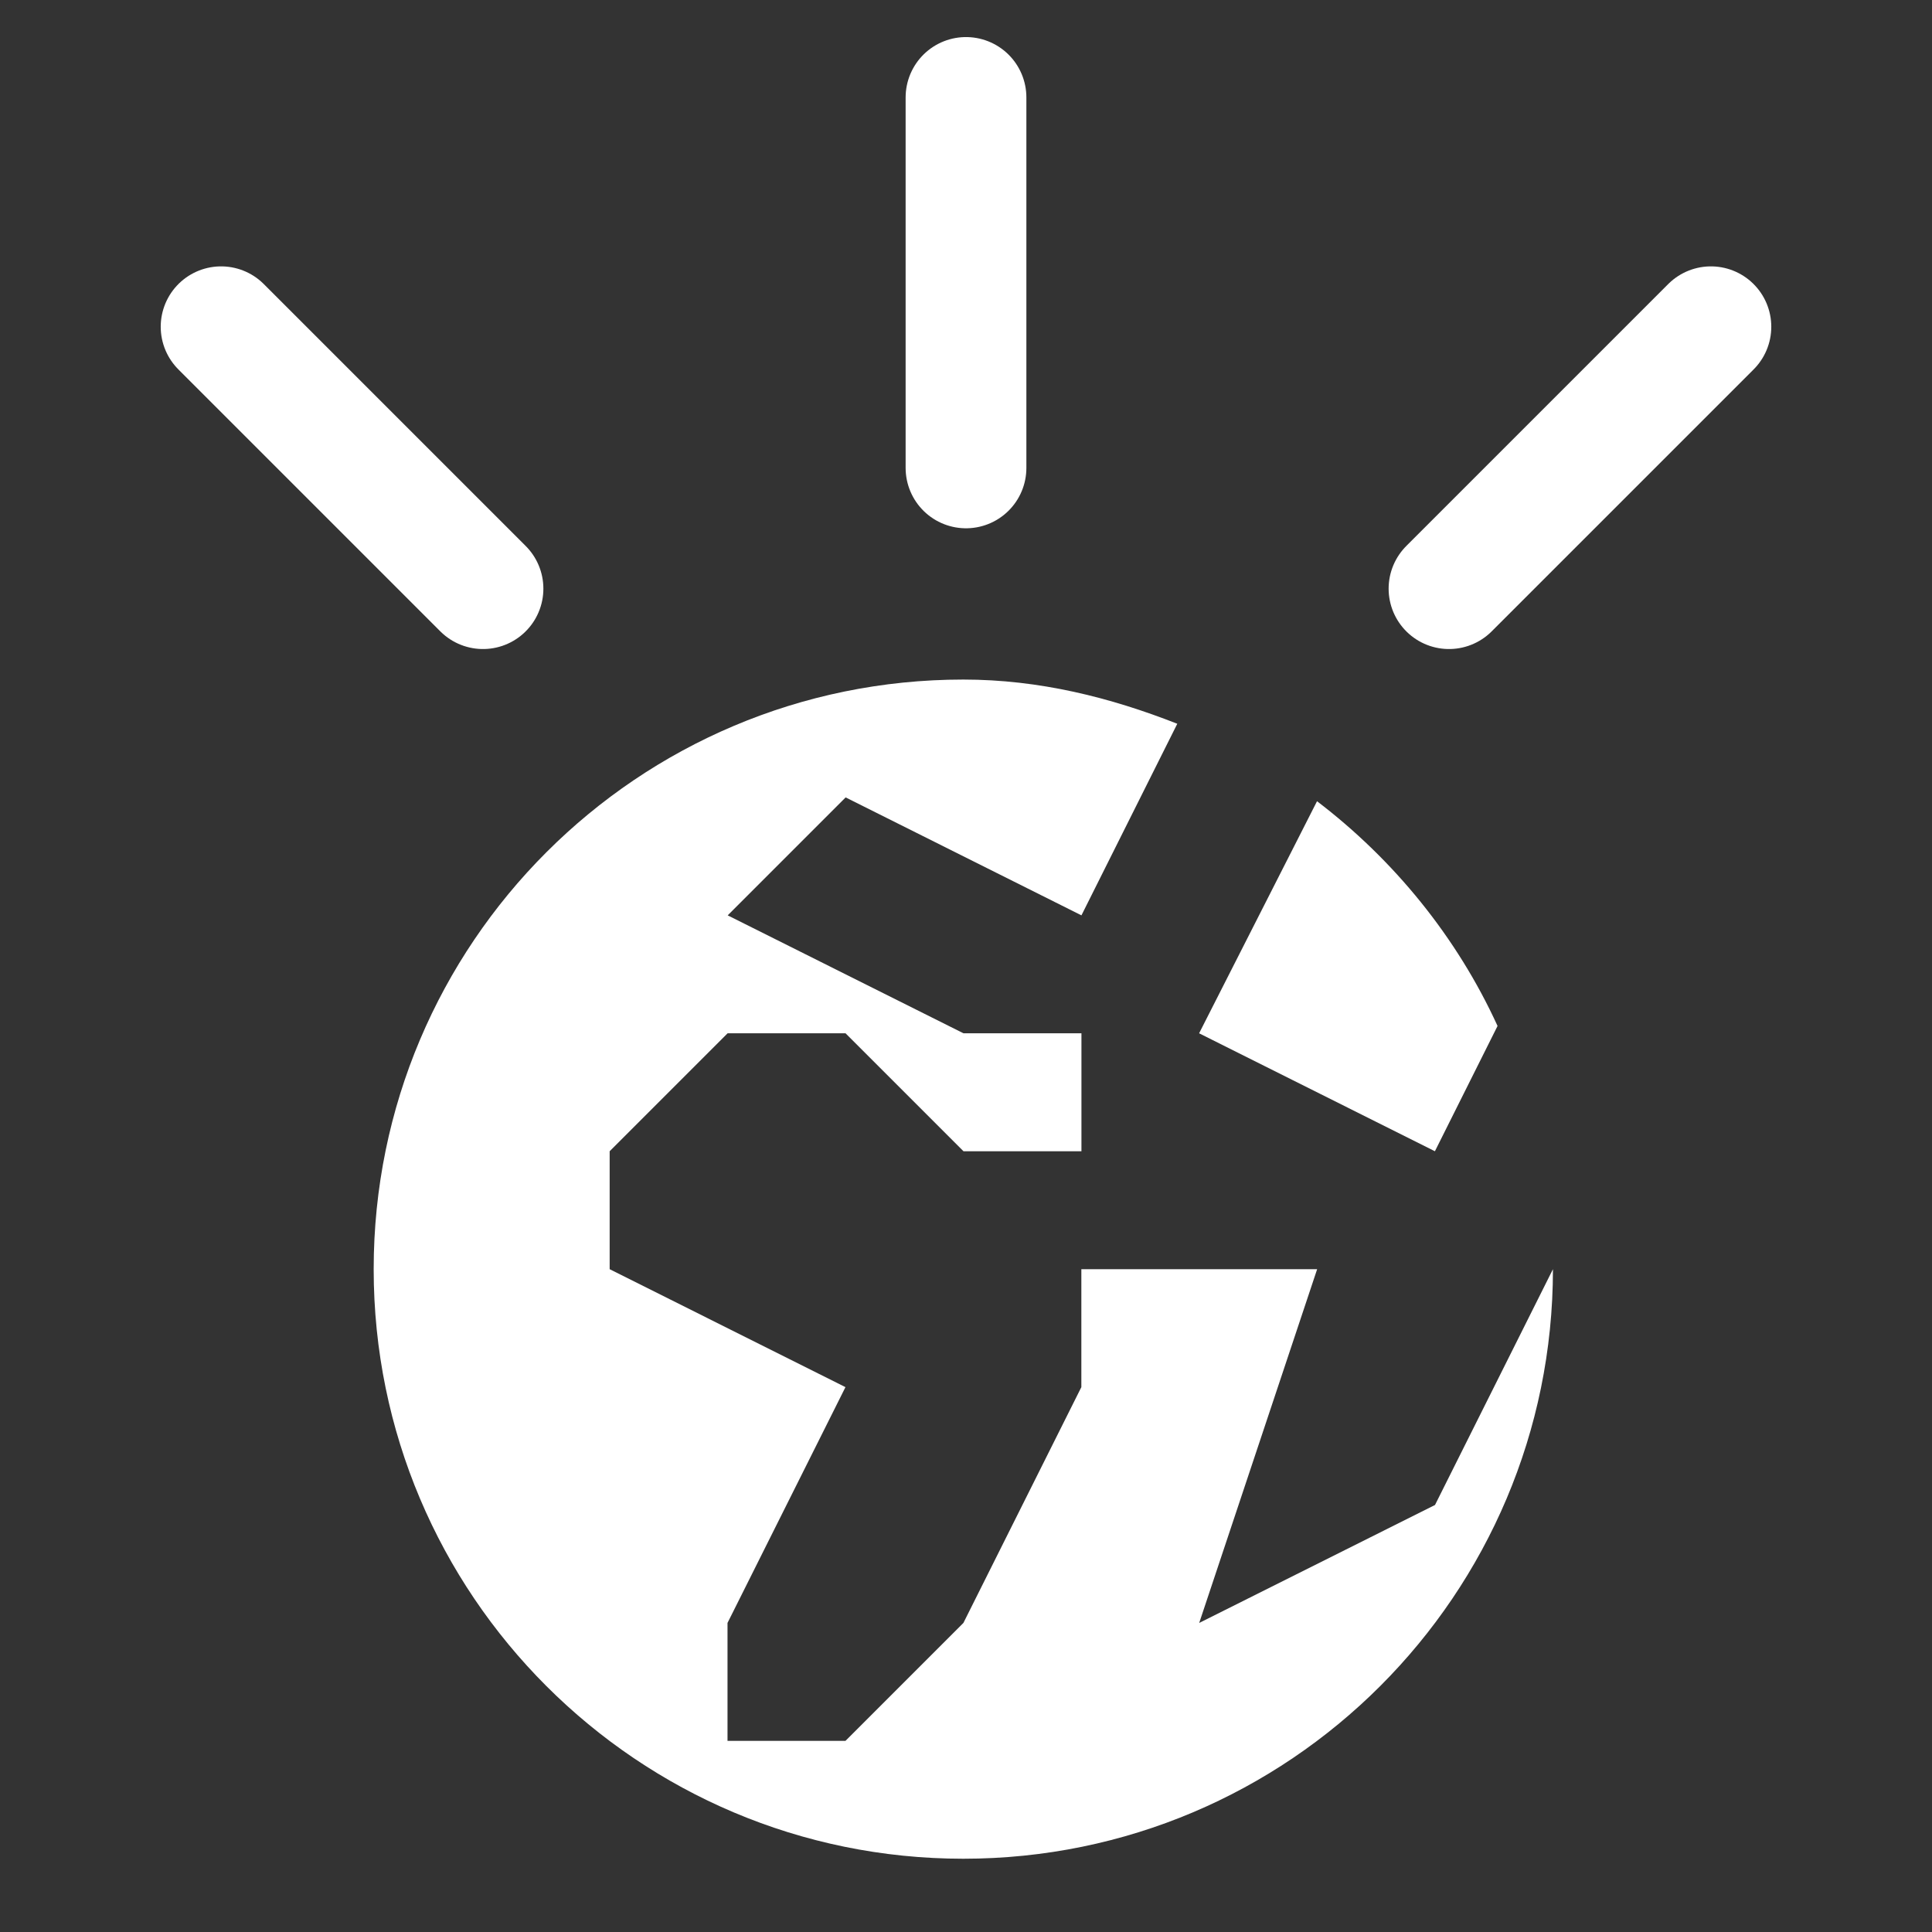 <?xml version="1.0" encoding="UTF-8" standalone="no"?>
<!-- Created with Inkscape (http://www.inkscape.org/) -->

<svg
   xmlns:dc="http://purl.org/dc/elements/1.1/"
   xmlns:cc="http://creativecommons.org/ns#"
   xmlns:rdf="http://www.w3.org/1999/02/22-rdf-syntax-ns#"
   xmlns:svg="http://www.w3.org/2000/svg"
   xmlns="http://www.w3.org/2000/svg"
   xmlns:xlink="http://www.w3.org/1999/xlink"
   xmlns:sodipodi="http://sodipodi.sourceforge.net/DTD/sodipodi-0.dtd"
   xmlns:inkscape="http://www.inkscape.org/namespaces/inkscape"
   width="16"
   height="16"
   id="svg2"
   version="1.1"
   inkscape:version="0.48.3.1 r9886"
   sodipodi:docname="black.svg">
  <rect width="100%" height="100%" fill="#333333" stroke="none"/>
  <defs
     id="defs4">
    <linearGradient
       id="linearGradient3767">
      <stop
         style="stop-color:#000000;stop-opacity:1;"
         offset="0"
         id="stop3769" />
      <stop
         style="stop-color:#2c2c2c;stop-opacity:1;"
         offset="1"
         id="stop3771" />
    </linearGradient>
    <linearGradient
       id="linearGradient3791">
      <stop
         style="stop-color:#000000;stop-opacity:1;"
         offset="0"
         id="stop3793" />
      <stop
         style="stop-color:#4c4c4c;stop-opacity:0;"
         offset="1"
         id="stop3795" />
    </linearGradient>
    <linearGradient
       id="linearGradient3781">
      <stop
         style="stop-color:#ffd59e;stop-opacity:1;"
         offset="0"
         id="stop3783" />
      <stop
         id="stop3813"
         offset="0.328"
         style="stop-color:#ffae45;stop-opacity:1;" />
      <stop
         style="stop-color:#e27f00;stop-opacity:1;"
         offset="1"
         id="stop3785" />
    </linearGradient>
    <radialGradient
       inkscape:collect="always"
       xlink:href="#linearGradient3791"
       id="radialGradient3799"
       cx="161.429"
       cy="399.906"
       fx="161.429"
       fy="399.906"
       r="1"
       gradientTransform="matrix(3.016,2.7120581e-5,-2.2958041e-4,20.69,-109.418,-8122.051)"
       gradientUnits="userSpaceOnUse" />
    <radialGradient
       gradientUnits="userSpaceOnUse"
       gradientTransform="matrix(3.016,2.7120581e-5,-2.2958041e-4,20.69,-109.418,-8122.051)"
       r="1"
       fy="399.906"
       fx="161.429"
       cy="399.906"
       cx="161.429"
       id="radialGradient3799-0"
       xlink:href="#linearGradient3791-9"
       inkscape:collect="always" />
    <linearGradient
       id="linearGradient3781-8">
      <stop
         id="stop3783-9"
         offset="0"
         style="stop-color:#ffd59e;stop-opacity:1;" />
      <stop
         style="stop-color:#ffae45;stop-opacity:1;"
         offset="0.328"
         id="stop3813-1" />
      <stop
         id="stop3785-7"
         offset="1"
         style="stop-color:#e27f00;stop-opacity:1;" />
    </linearGradient>
    <linearGradient
       id="linearGradient3791-9">
      <stop
         id="stop3793-6"
         offset="0"
         style="stop-color:#000000;stop-opacity:1;" />
      <stop
         id="stop3795-8"
         offset="1"
         style="stop-color:#4c4c4c;stop-opacity:0;" />
    </linearGradient>
    <linearGradient
       id="linearGradient3767-5">
      <stop
         id="stop3769-1"
         offset="0"
         style="stop-color:#c0492a;stop-opacity:1;" />
      <stop
         id="stop3771-8"
         offset="1"
         style="stop-color:#e43626;stop-opacity:1;" />
    </linearGradient>
  </defs>
  <sodipodi:namedview
     id="base"
     pagecolor="#ffffff"
     bordercolor="#666666"
     borderopacity="1.0"
     inkscape:pageopacity="0.0"
     inkscape:pageshadow="2"
     inkscape:zoom="19.78"
     inkscape:cx="7.747496"
     inkscape:cy="6.3743437"
     inkscape:document-units="px"
     inkscape:current-layer="layer1"
     showgrid="true"
     inkscape:window-width="1280"
     inkscape:window-height="736"
     inkscape:window-x="0"
     inkscape:window-y="24"
     inkscape:window-maximized="1"
     fit-margin-top="0"
     fit-margin-left="0"
     fit-margin-right="0"
     fit-margin-bottom="0"
     showguides="true"
     inkscape:guide-bbox="true">
    <inkscape:grid
       type="xygrid"
       id="grid2983"
       empspacing="5"
       visible="true"
       enabled="true"
       snapvisiblegridlinesonly="true"
       originx="-13.33px"
       originy="-12.183px" />
  </sodipodi:namedview>
  <g
     inkscape:label="Calque 1"
     inkscape:groupmode="layer"
     id="layer1"
     transform="translate(-144.759,-384.179)">
    <g
       transform="translate(108.429,-653)"
       id="layer1-7"
       inkscape:label="Calque 1" />
    <g
       id="layer1-4"
       inkscape:label="Calque 1"
       transform="matrix(0.843,0,0,0.843,15.192,61.473)">
      <g
         inkscape:label="Calque 1"
         id="layer1-7-8"
         transform="matrix(0.901,0,0,0.901,124.418,-545.696)">
        <path
           inkscape:connector-curvature="0"
           id="path2995"
           d="m 43,1037.934 c -3.55,0 -6.429,2.878 -6.429,6.429 0,3.55 2.878,6.428 6.429,6.428 3.55,0 6.429,-2.878 6.429,-6.428 l -1.286,2.571 -2.571,1.286 1.286,-3.857 -2.571,0 0,1.286 -1.286,2.571 -1.286,1.286 -1.286,0 0,-1.286 1.286,-2.571 -2.571,-1.286 0,-1.286 1.286,-1.286 1.286,0 1.286,1.286 1.286,0 0,-1.286 -1.286,0 -2.571,-1.286 1.286,-1.286 2.571,1.286 1.045,-2.089 C 44.602,1038.129 43.83,1037.934 43,1037.934 z m 3.857,1.326 -1.286,2.531 2.571,1.286 0.683,-1.366 c -0.443,-0.969 -1.13,-1.812 -1.969,-2.451 z"
           style="fill:#ffffff;fill-opacity:1;stroke:none" />
      </g>
    </g>
    <path
       style="fill:none;stroke:#ffffff;stroke-width:1px;stroke-linecap:round;stroke-linejoin:miter;stroke-opacity:1"
       d="m 152.759,388.054 0,-3.068"
       id="path4042"
       inkscape:connector-curvature="0"
       sodipodi:nodetypes="cc" />
    <path
       style="fill:none;stroke:#ffffff;stroke-width:1px;stroke-linecap:round;stroke-linejoin:miter;stroke-opacity:1"
       d="m 158.928,386.885 -2.169,2.169"
       id="path4042-5"
       inkscape:connector-curvature="0"
       sodipodi:nodetypes="cc" />
    <path
       style="fill:none;stroke:#ffffff;stroke-width:1px;stroke-linecap:round;stroke-linejoin:miter;stroke-opacity:1"
       d="m 148.759,389.054 -2.169,-2.169"
       id="path4042-6"
       inkscape:connector-curvature="0"
       sodipodi:nodetypes="cc" />
  </g>
</svg>
